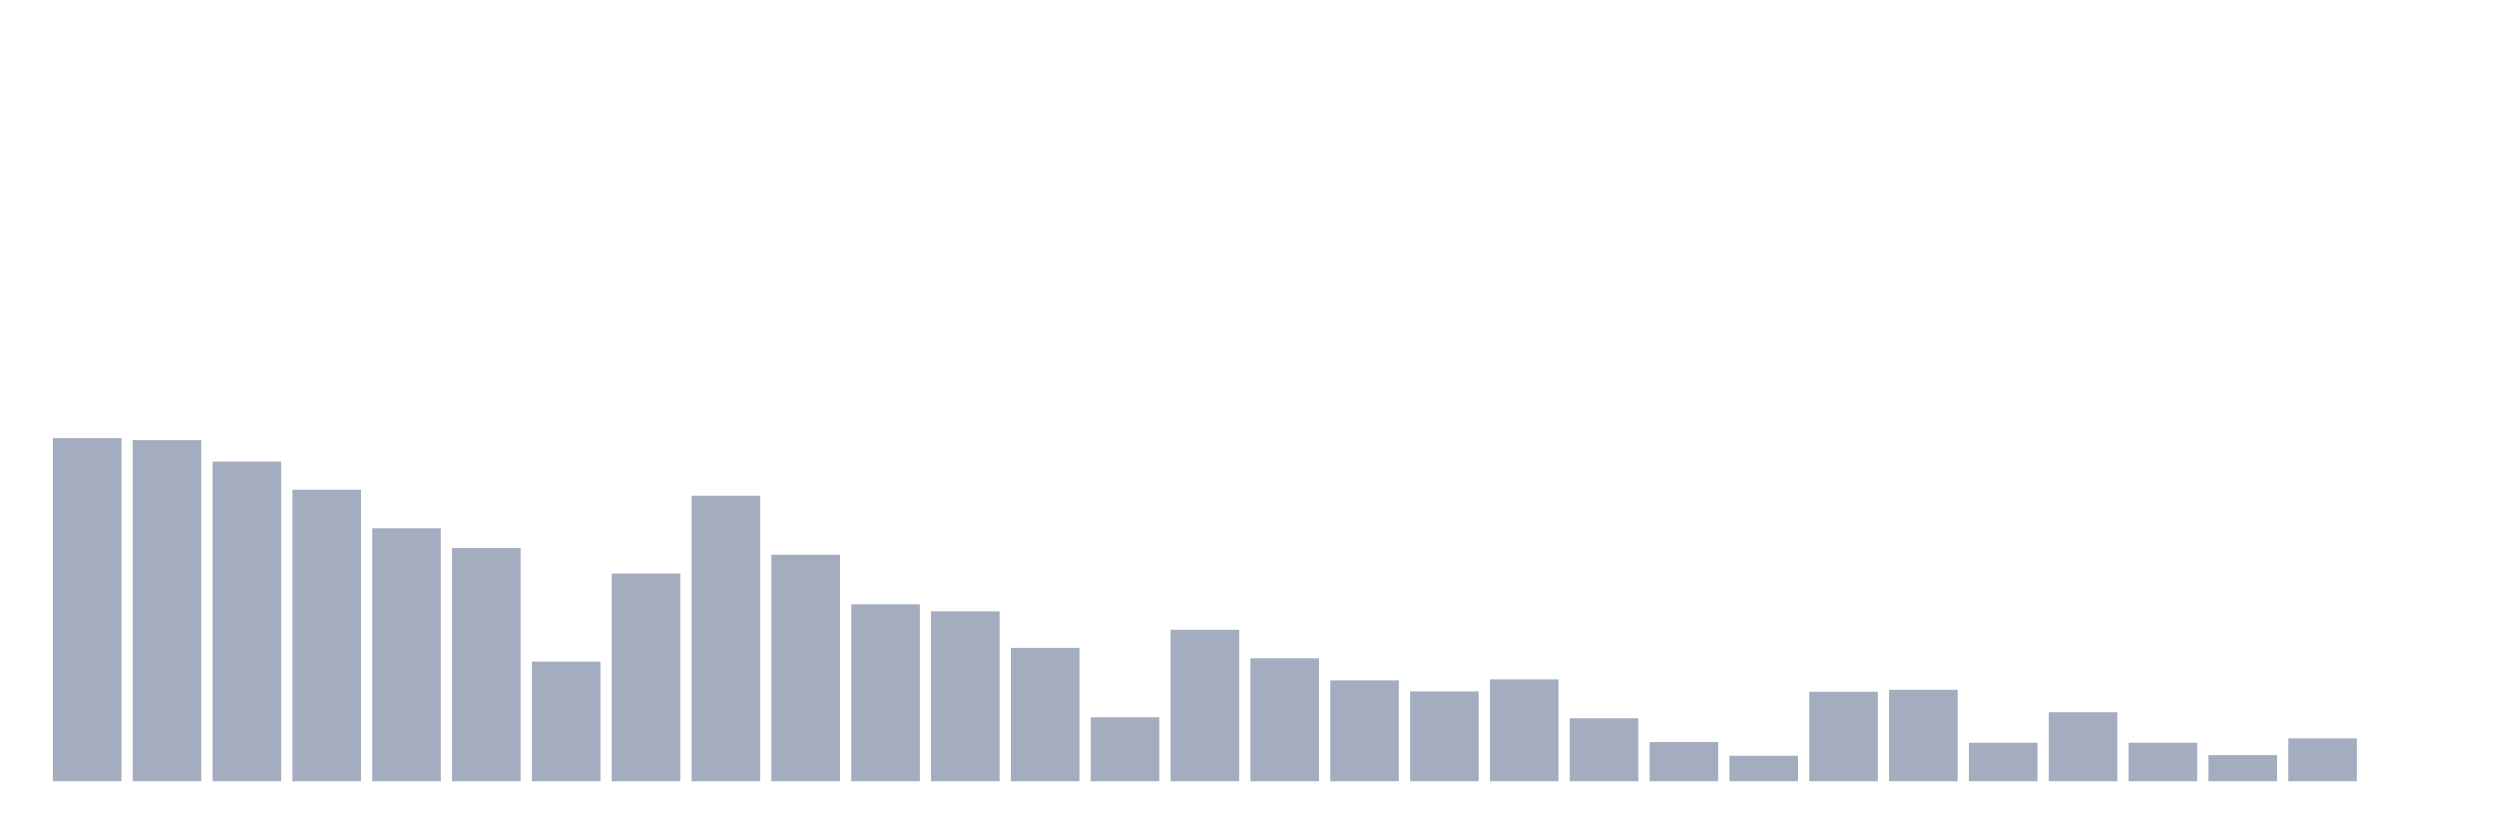 <svg xmlns="http://www.w3.org/2000/svg" viewBox="0 0 480 160"><g transform="translate(10,10)"><rect class="bar" x="0.153" width="13.175" y="74.118" height="65.882" fill="rgb(164,173,192)"></rect><rect class="bar" x="15.482" width="13.175" y="74.504" height="65.496" fill="rgb(164,173,192)"></rect><rect class="bar" x="30.81" width="13.175" y="78.621" height="61.379" fill="rgb(164,173,192)"></rect><rect class="bar" x="46.138" width="13.175" y="84.026" height="55.974" fill="rgb(164,173,192)"></rect><rect class="bar" x="61.466" width="13.175" y="91.425" height="48.575" fill="rgb(164,173,192)"></rect><rect class="bar" x="76.794" width="13.175" y="95.221" height="44.779" fill="rgb(164,173,192)"></rect><rect class="bar" x="92.123" width="13.175" y="117.031" height="22.969" fill="rgb(164,173,192)"></rect><rect class="bar" x="107.451" width="13.175" y="100.11" height="39.89" fill="rgb(164,173,192)"></rect><rect class="bar" x="122.779" width="13.175" y="85.184" height="54.816" fill="rgb(164,173,192)"></rect><rect class="bar" x="138.107" width="13.175" y="96.507" height="43.493" fill="rgb(164,173,192)"></rect><rect class="bar" x="153.436" width="13.175" y="106.029" height="33.971" fill="rgb(164,173,192)"></rect><rect class="bar" x="168.764" width="13.175" y="107.381" height="32.619" fill="rgb(164,173,192)"></rect><rect class="bar" x="184.092" width="13.175" y="114.393" height="25.607" fill="rgb(164,173,192)"></rect><rect class="bar" x="199.42" width="13.175" y="127.711" height="12.289" fill="rgb(164,173,192)"></rect><rect class="bar" x="214.748" width="13.175" y="110.919" height="29.081" fill="rgb(164,173,192)"></rect><rect class="bar" x="230.077" width="13.175" y="116.388" height="23.612" fill="rgb(164,173,192)"></rect><rect class="bar" x="245.405" width="13.175" y="120.634" height="19.366" fill="rgb(164,173,192)"></rect><rect class="bar" x="260.733" width="13.175" y="122.757" height="17.243" fill="rgb(164,173,192)"></rect><rect class="bar" x="276.061" width="13.175" y="120.441" height="19.559" fill="rgb(164,173,192)"></rect><rect class="bar" x="291.39" width="13.175" y="127.904" height="12.096" fill="rgb(164,173,192)"></rect><rect class="bar" x="306.718" width="13.175" y="132.472" height="7.528" fill="rgb(164,173,192)"></rect><rect class="bar" x="322.046" width="13.175" y="135.11" height="4.89" fill="rgb(164,173,192)"></rect><rect class="bar" x="337.374" width="13.175" y="122.822" height="17.178" fill="rgb(164,173,192)"></rect><rect class="bar" x="352.702" width="13.175" y="122.436" height="17.564" fill="rgb(164,173,192)"></rect><rect class="bar" x="368.031" width="13.175" y="132.601" height="7.399" fill="rgb(164,173,192)"></rect><rect class="bar" x="383.359" width="13.175" y="126.746" height="13.254" fill="rgb(164,173,192)"></rect><rect class="bar" x="398.687" width="13.175" y="132.601" height="7.399" fill="rgb(164,173,192)"></rect><rect class="bar" x="414.015" width="13.175" y="134.982" height="5.018" fill="rgb(164,173,192)"></rect><rect class="bar" x="429.344" width="13.175" y="131.765" height="8.235" fill="rgb(164,173,192)"></rect><rect class="bar" x="444.672" width="13.175" y="140" height="0" fill="rgb(164,173,192)"></rect></g></svg>